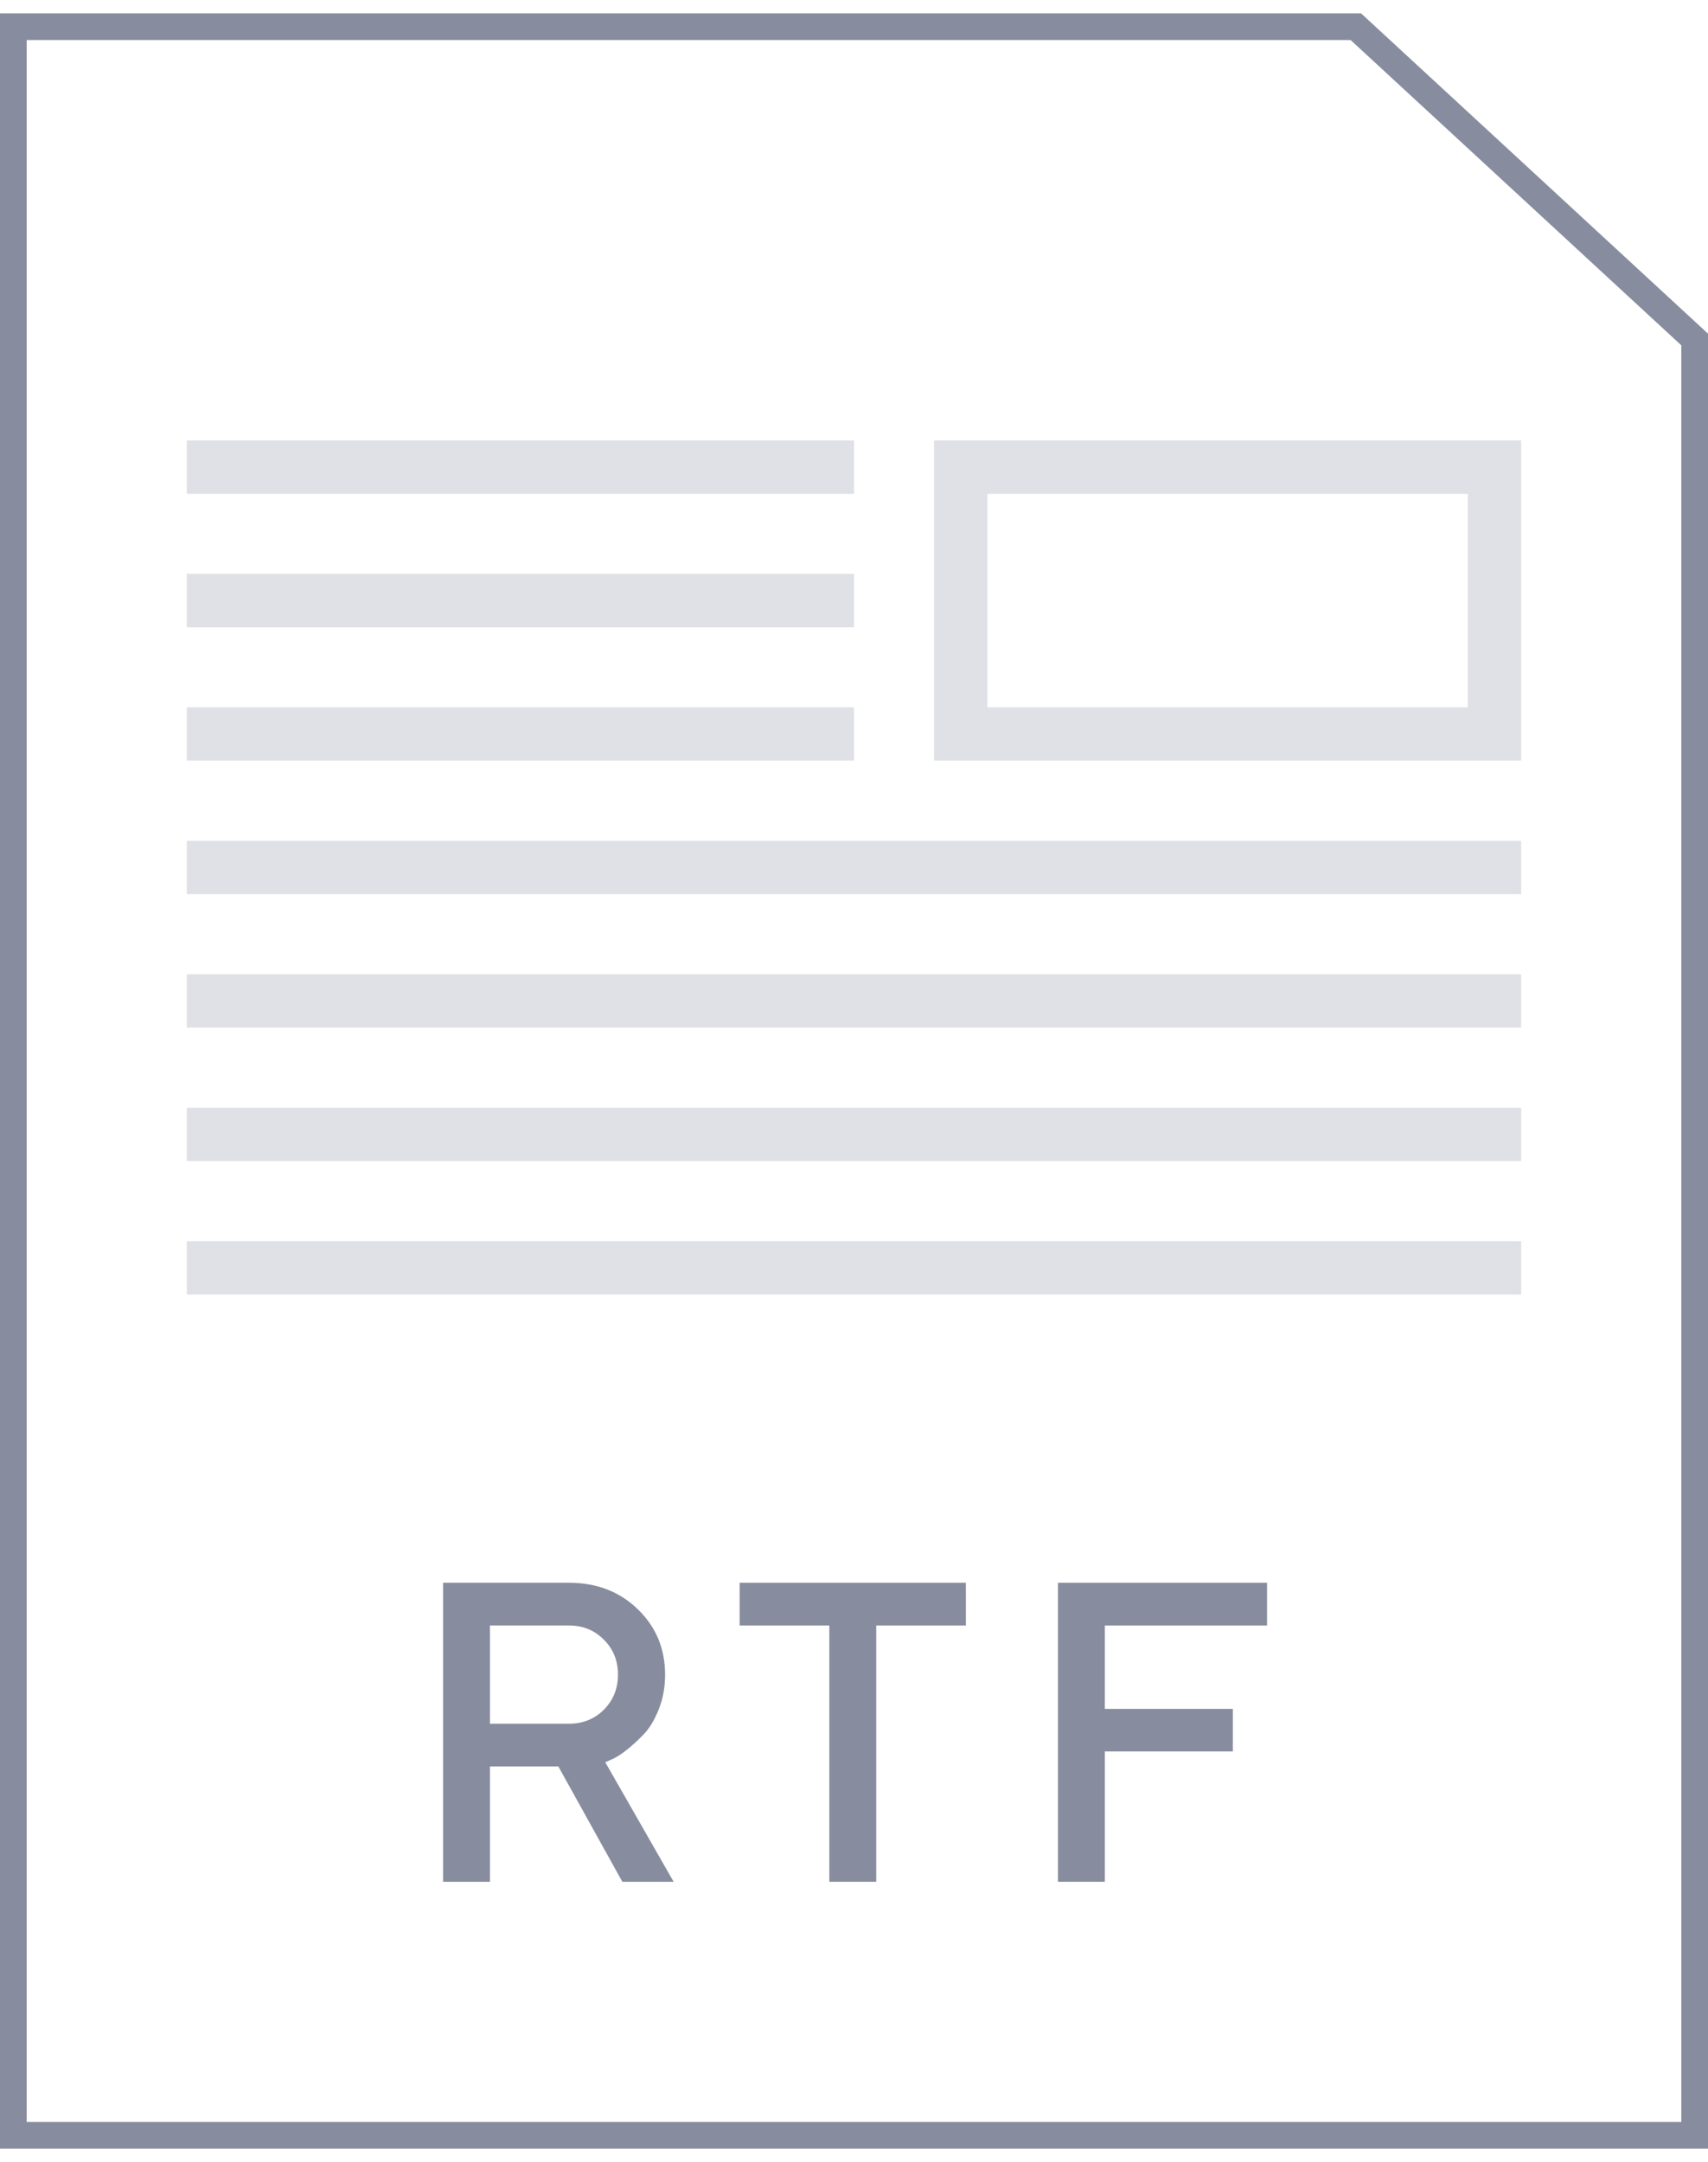 <svg width="64" height="81" viewBox="0 0 64 81" fill="none" xmlns="http://www.w3.org/2000/svg">
<path d="M0.5 1H50.804L63.5 12.719V80H0.5V1Z" stroke="#878D9E"/>
<path d="M16.602 70.5V59.297H21.32C22.357 59.297 23.216 59.628 23.898 60.289C24.581 60.95 24.922 61.768 24.922 62.742C24.922 63.2 24.844 63.63 24.688 64.031C24.531 64.427 24.344 64.74 24.125 64.969C23.906 65.198 23.688 65.398 23.469 65.57C23.25 65.742 23.062 65.859 22.906 65.922L22.68 66.023L25.242 70.5H23.32L20.922 66.18H18.359V70.5H16.602ZM22.625 64.055C22.979 63.7 23.156 63.263 23.156 62.742C23.156 62.216 22.979 61.779 22.625 61.43C22.276 61.075 21.841 60.898 21.32 60.898H18.359V64.578H21.32C21.841 64.578 22.276 64.404 22.625 64.055Z" fill="#878D9E"/>
<path d="M27.715 59.297H36.192V60.898H32.833V70.5H31.075V60.898H27.715V59.297Z" fill="#878D9E"/>
<path d="M39.642 59.297H47.477V60.898H41.399V64.023H46.196V65.617H41.399V70.5H39.642V59.297Z" fill="#878D9E"/>
<line x1="7" y1="17.5" x2="32" y2="17.5" stroke="#DFE1E6" stroke-width="2"/>
<line x1="7" y1="22.5" x2="32" y2="22.5" stroke="#DFE1E6" stroke-width="2"/>
<line x1="7" y1="27.5" x2="32" y2="27.5" stroke="#DFE1E6" stroke-width="2"/>
<line x1="7" y1="32.5" x2="57" y2="32.5" stroke="#DFE1E6" stroke-width="2"/>
<line x1="7" y1="42.5" x2="57" y2="42.5" stroke="#DFE1E6" stroke-width="2"/>
<line x1="7" y1="37.5" x2="57" y2="37.5" stroke="#DFE1E6" stroke-width="2"/>
<line x1="7" y1="47.5" x2="57" y2="47.5" stroke="#DFE1E6" stroke-width="2"/>
<rect x="36" y="17.5" width="20" height="10" stroke="#DFE1E6" stroke-width="2"/>
</svg>
